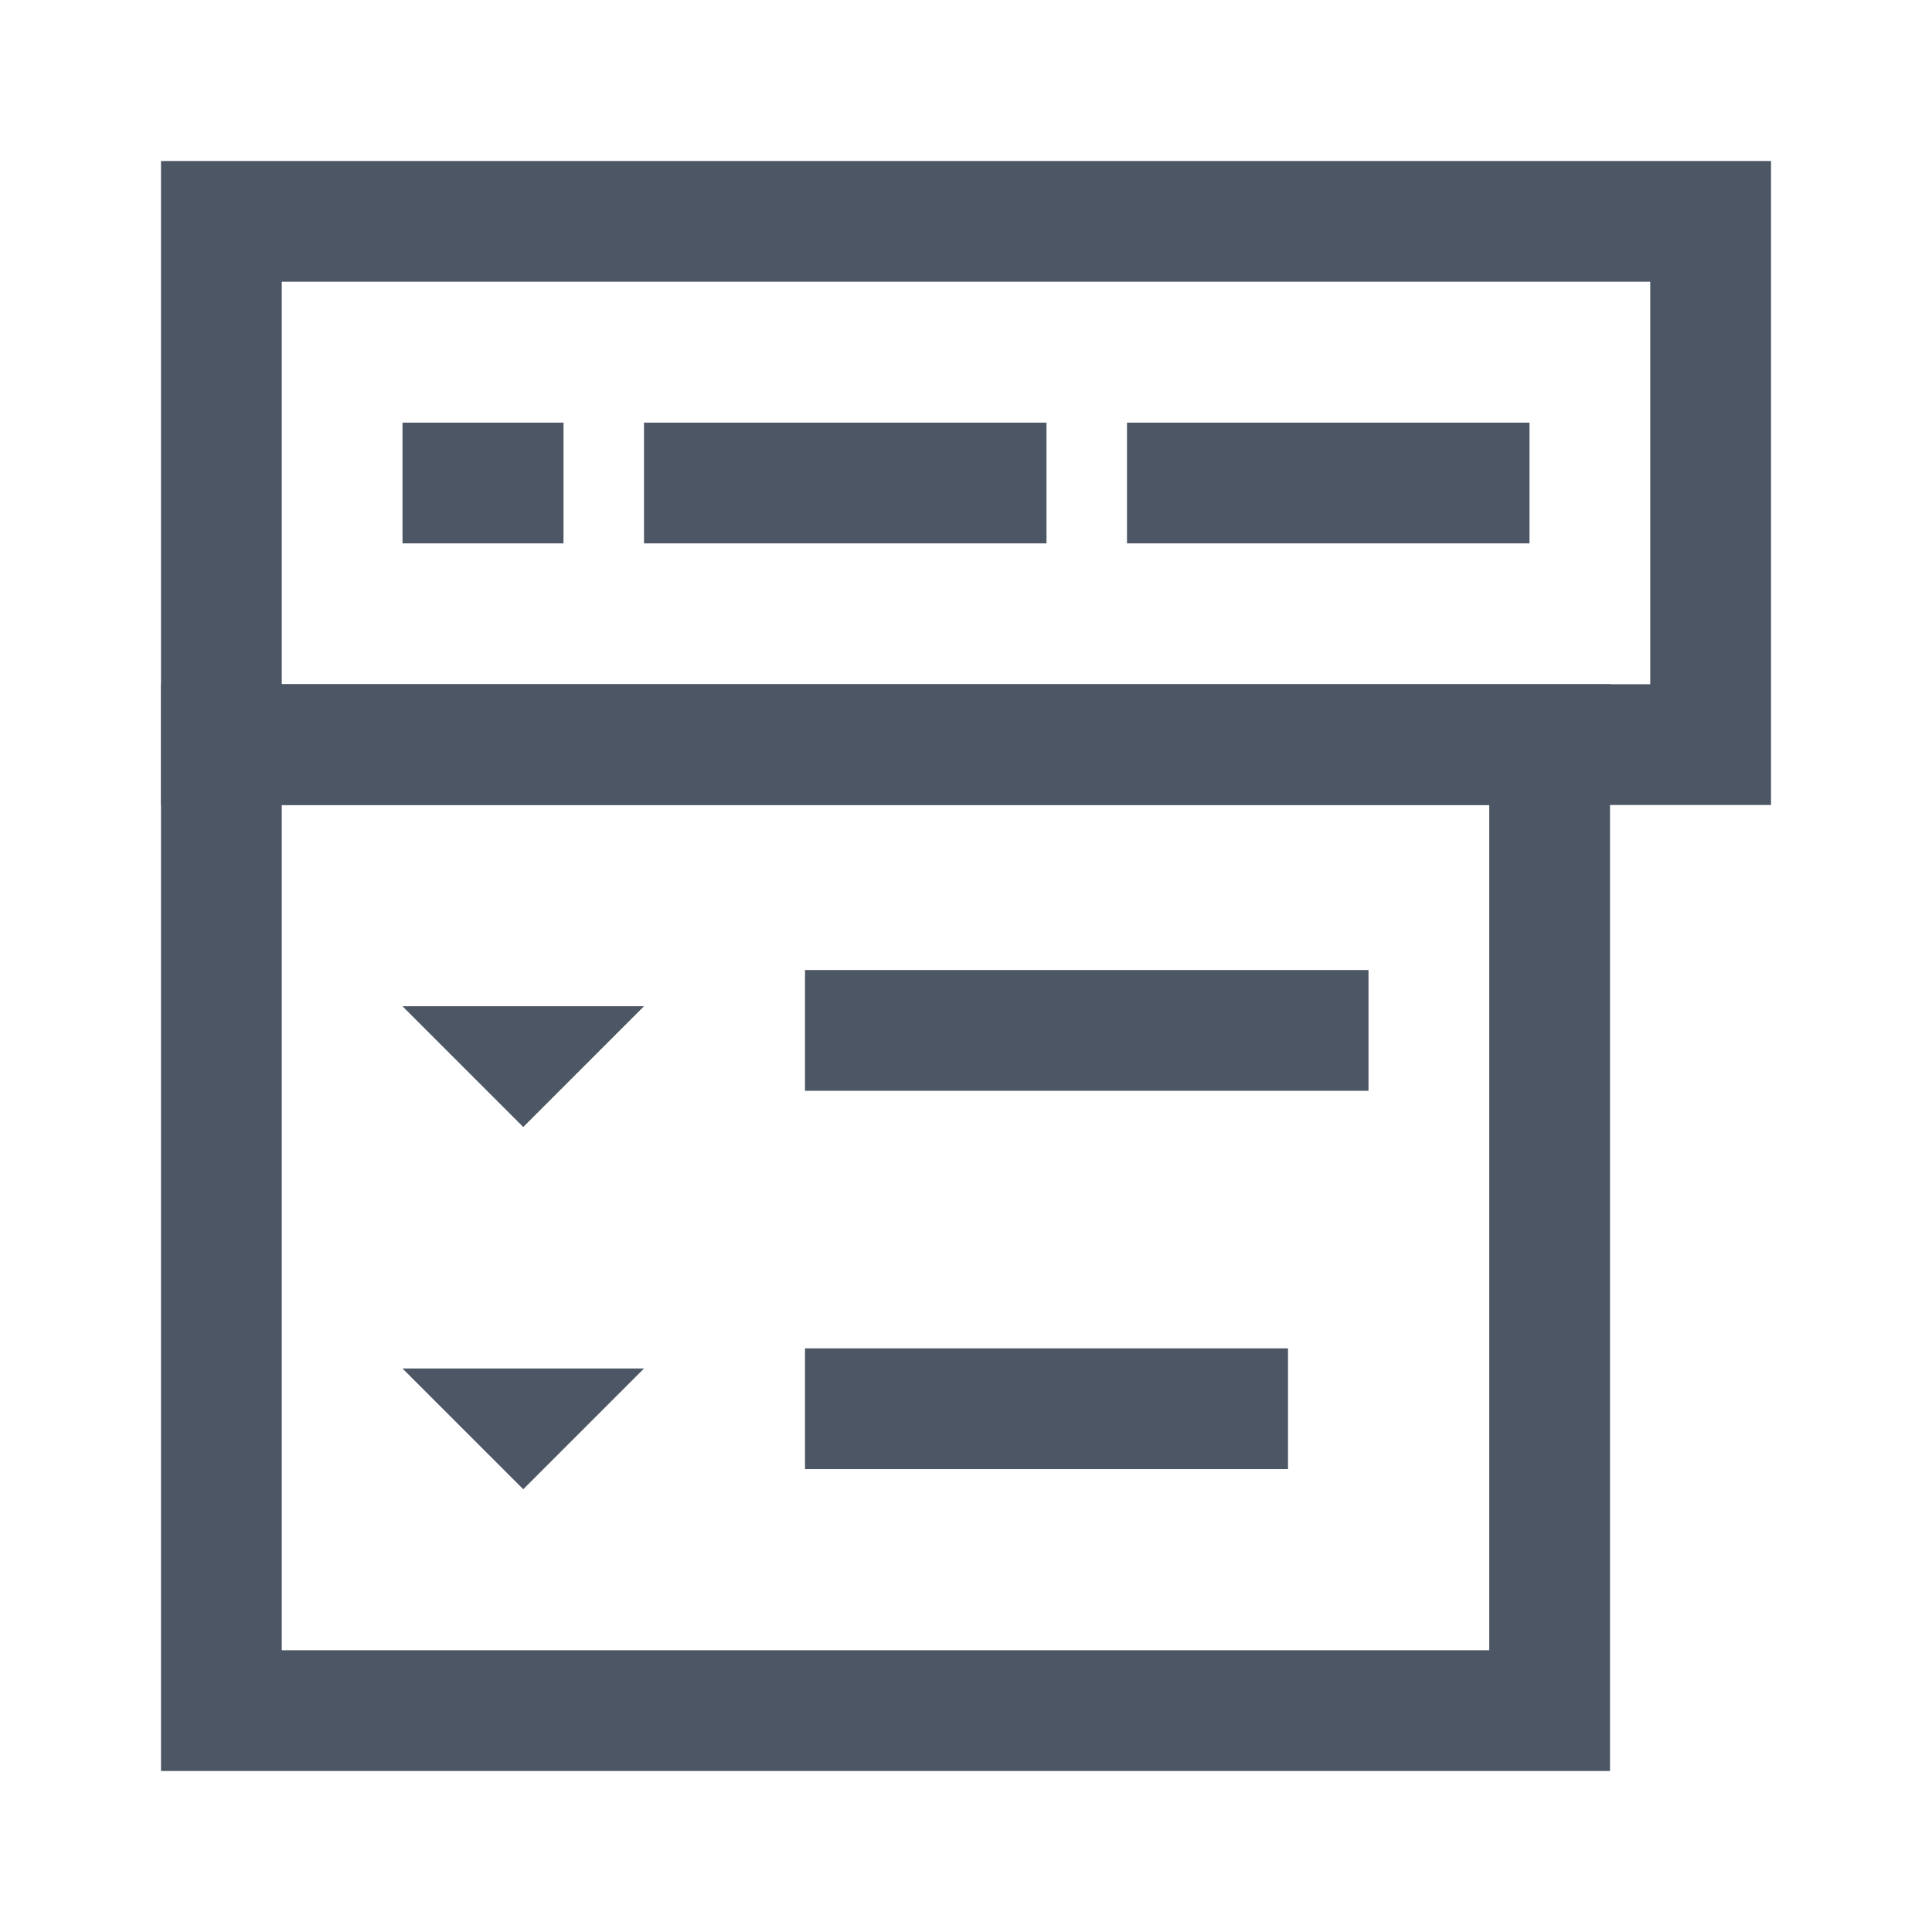 <svg fill="none" height="24" viewBox="0 0 24 24" width="24" xmlns="http://www.w3.org/2000/svg"><path d="m2.75 2.75h18.5v6.5h-18.5z" stroke="#4C5664" stroke-width="1.5"/><g fill="#4c5664"><path d="m10 12.05h7v1.5h-7z"/><path d="m10 16.75h6v1.5h-6z"/><path d="m8 12.5h-3l1.5 1.5z"/><path d="m8 17h-3l1.5 1.5z"/><path clip-rule="evenodd" d="m2 8.5v13.5h18v-13.5zm1.5 12v-10.5h15v10.5z" fill-rule="evenodd"/><path d="m14 5.25h5v1.5h-5z"/><path clip-rule="evenodd" d="m7 5.25h-2v1.5h2zm1 1.5h5v-1.5h-5z" fill-rule="evenodd"/></g></svg>
